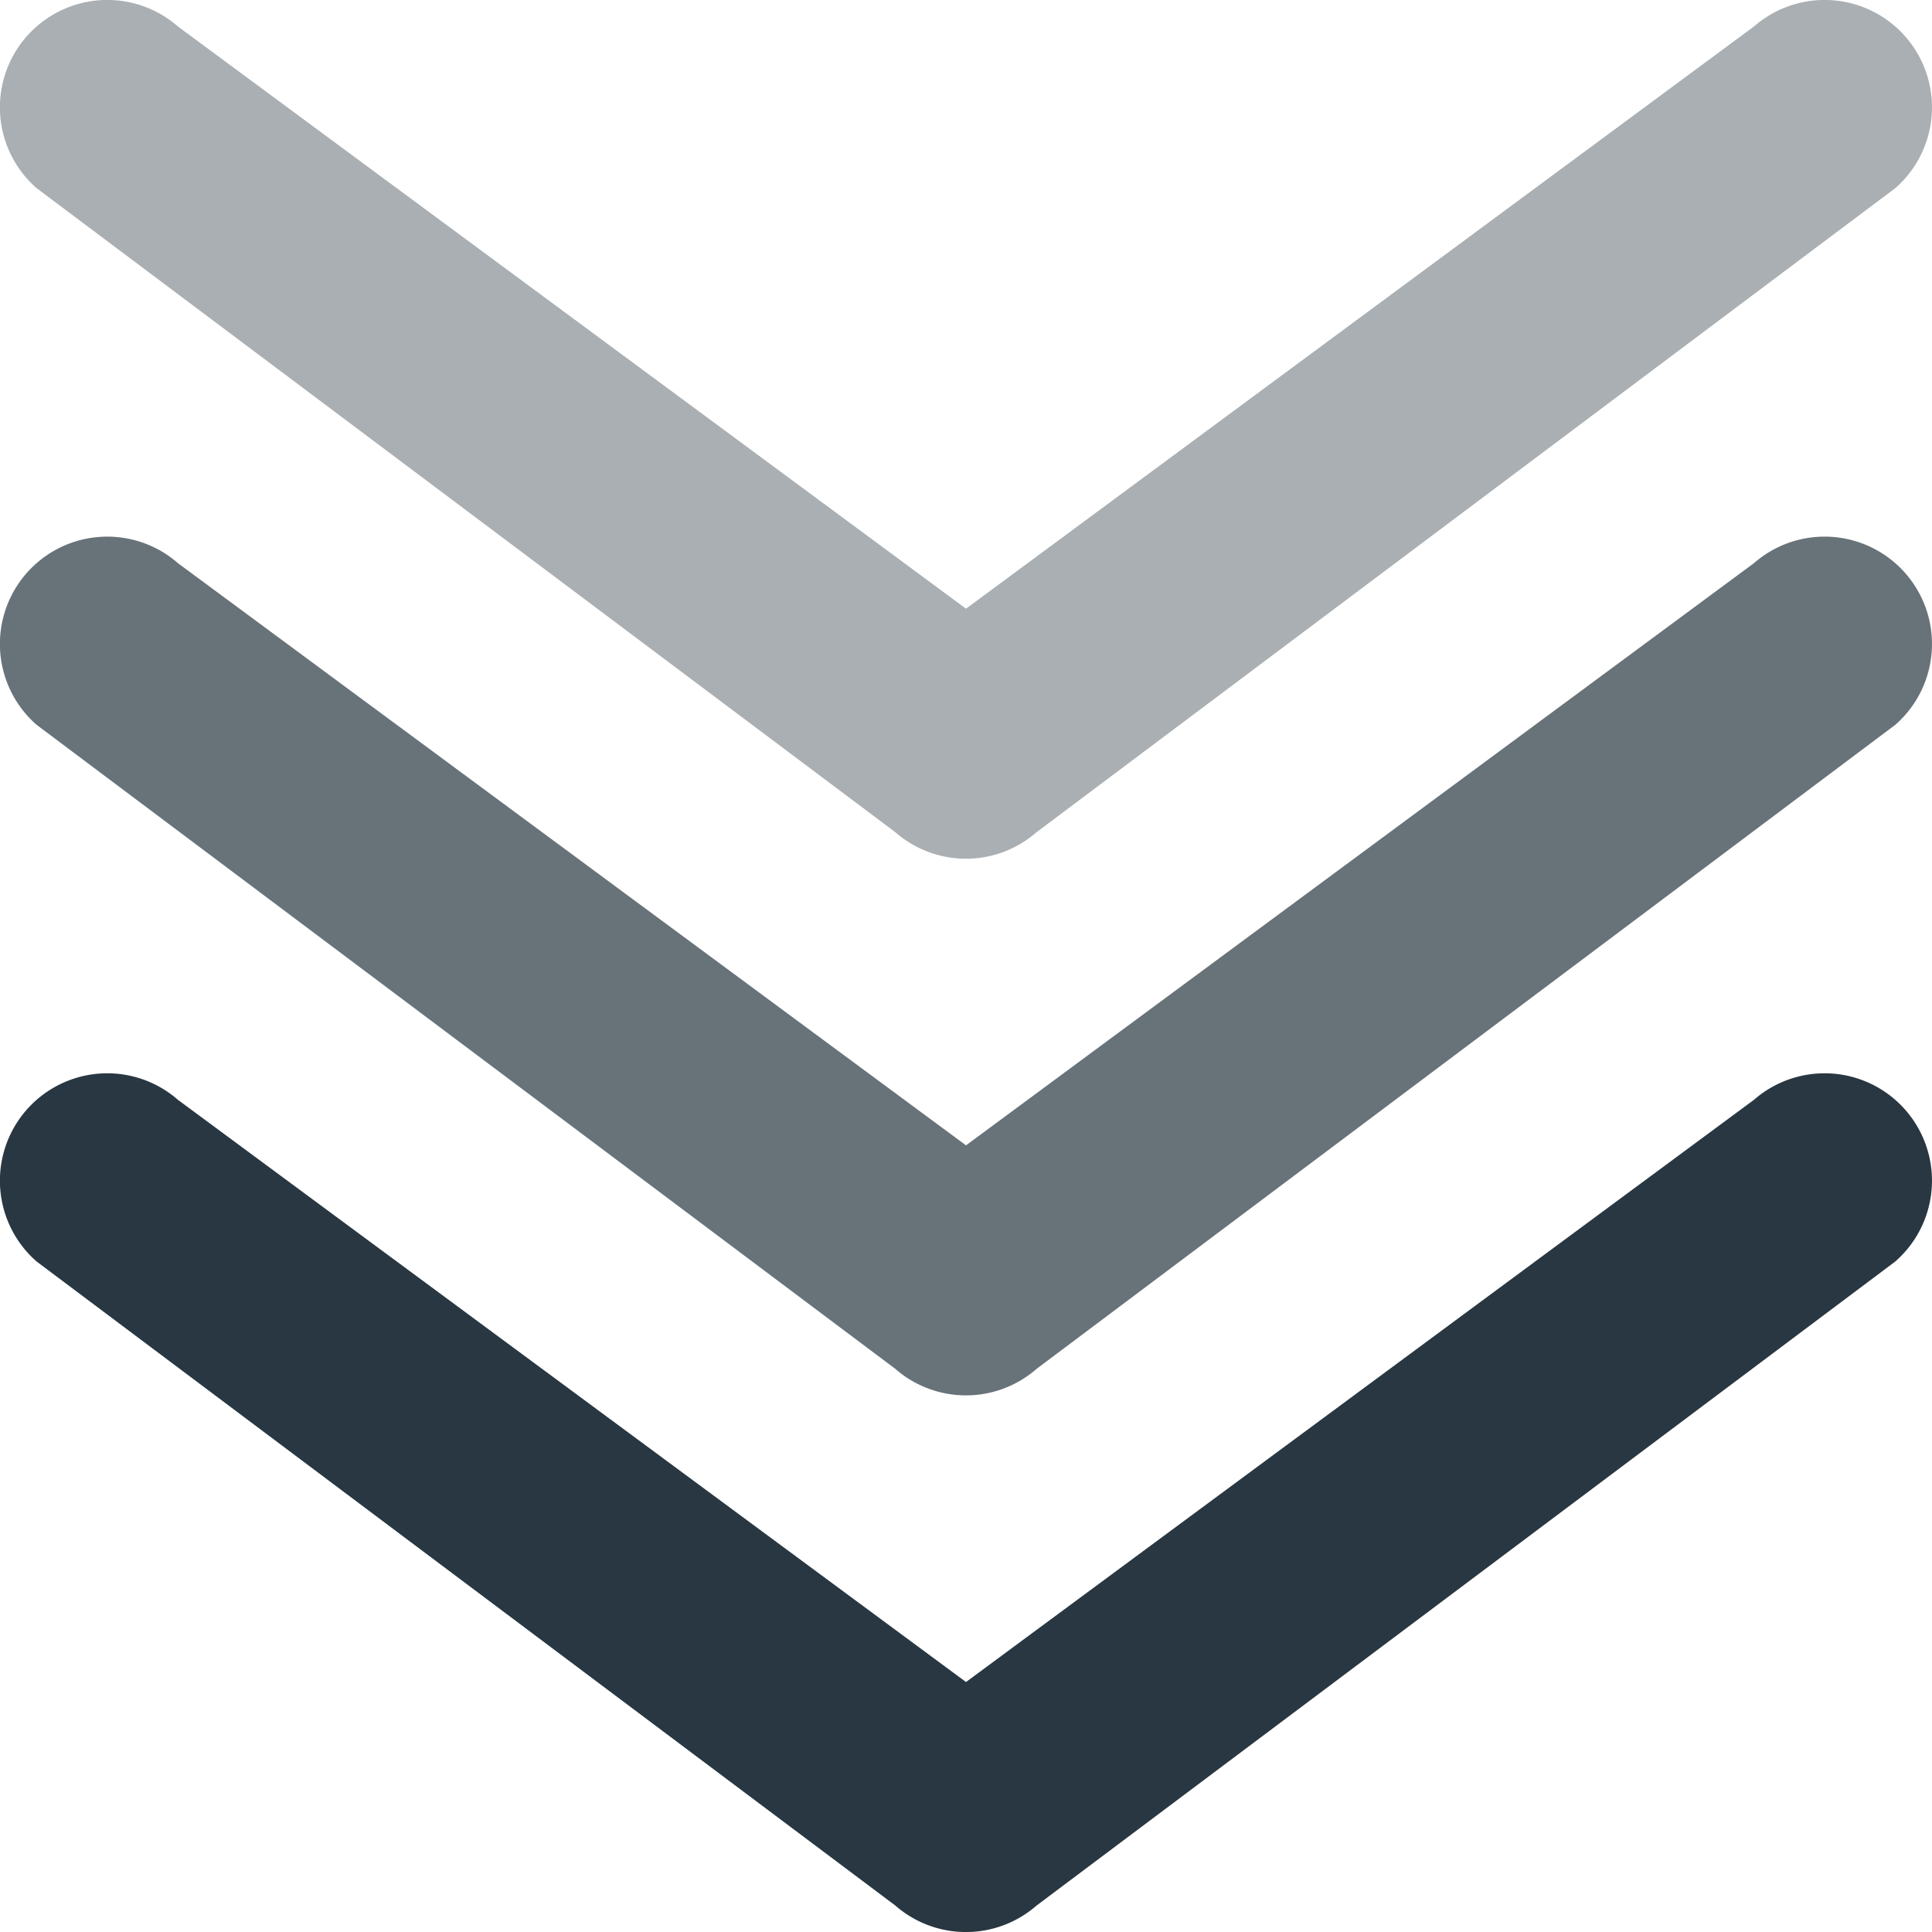 <svg xmlns="http://www.w3.org/2000/svg" width="18" height="18" viewBox="0 0 18 18">
    <g fill="#283741" fill-rule="nonzero">
        <path d="M16.341.247a1 1 0 1 1 1.317 1.506l-8 6a1 1 0 0 1-1.317 0l-8-6A1 1 0 0 1 1.658.247L9 5.671 16.341.247z" opacity=".4"/>
        <path d="M16.341 10.247a1 1 0 0 1 1.317 1.506l-8 6a1 1 0 0 1-1.317 0l-8-6a1 1 0 0 1 1.317-1.506L9 15.671l7.341-5.424z"/>
        <path d="M16.341 5.247a1 1 0 1 1 1.317 1.506l-8 6a1 1 0 0 1-1.317 0l-8-6a1 1 0 0 1 1.317-1.506L9 10.671l7.341-5.424z" opacity=".7"/>
    </g>
</svg>
